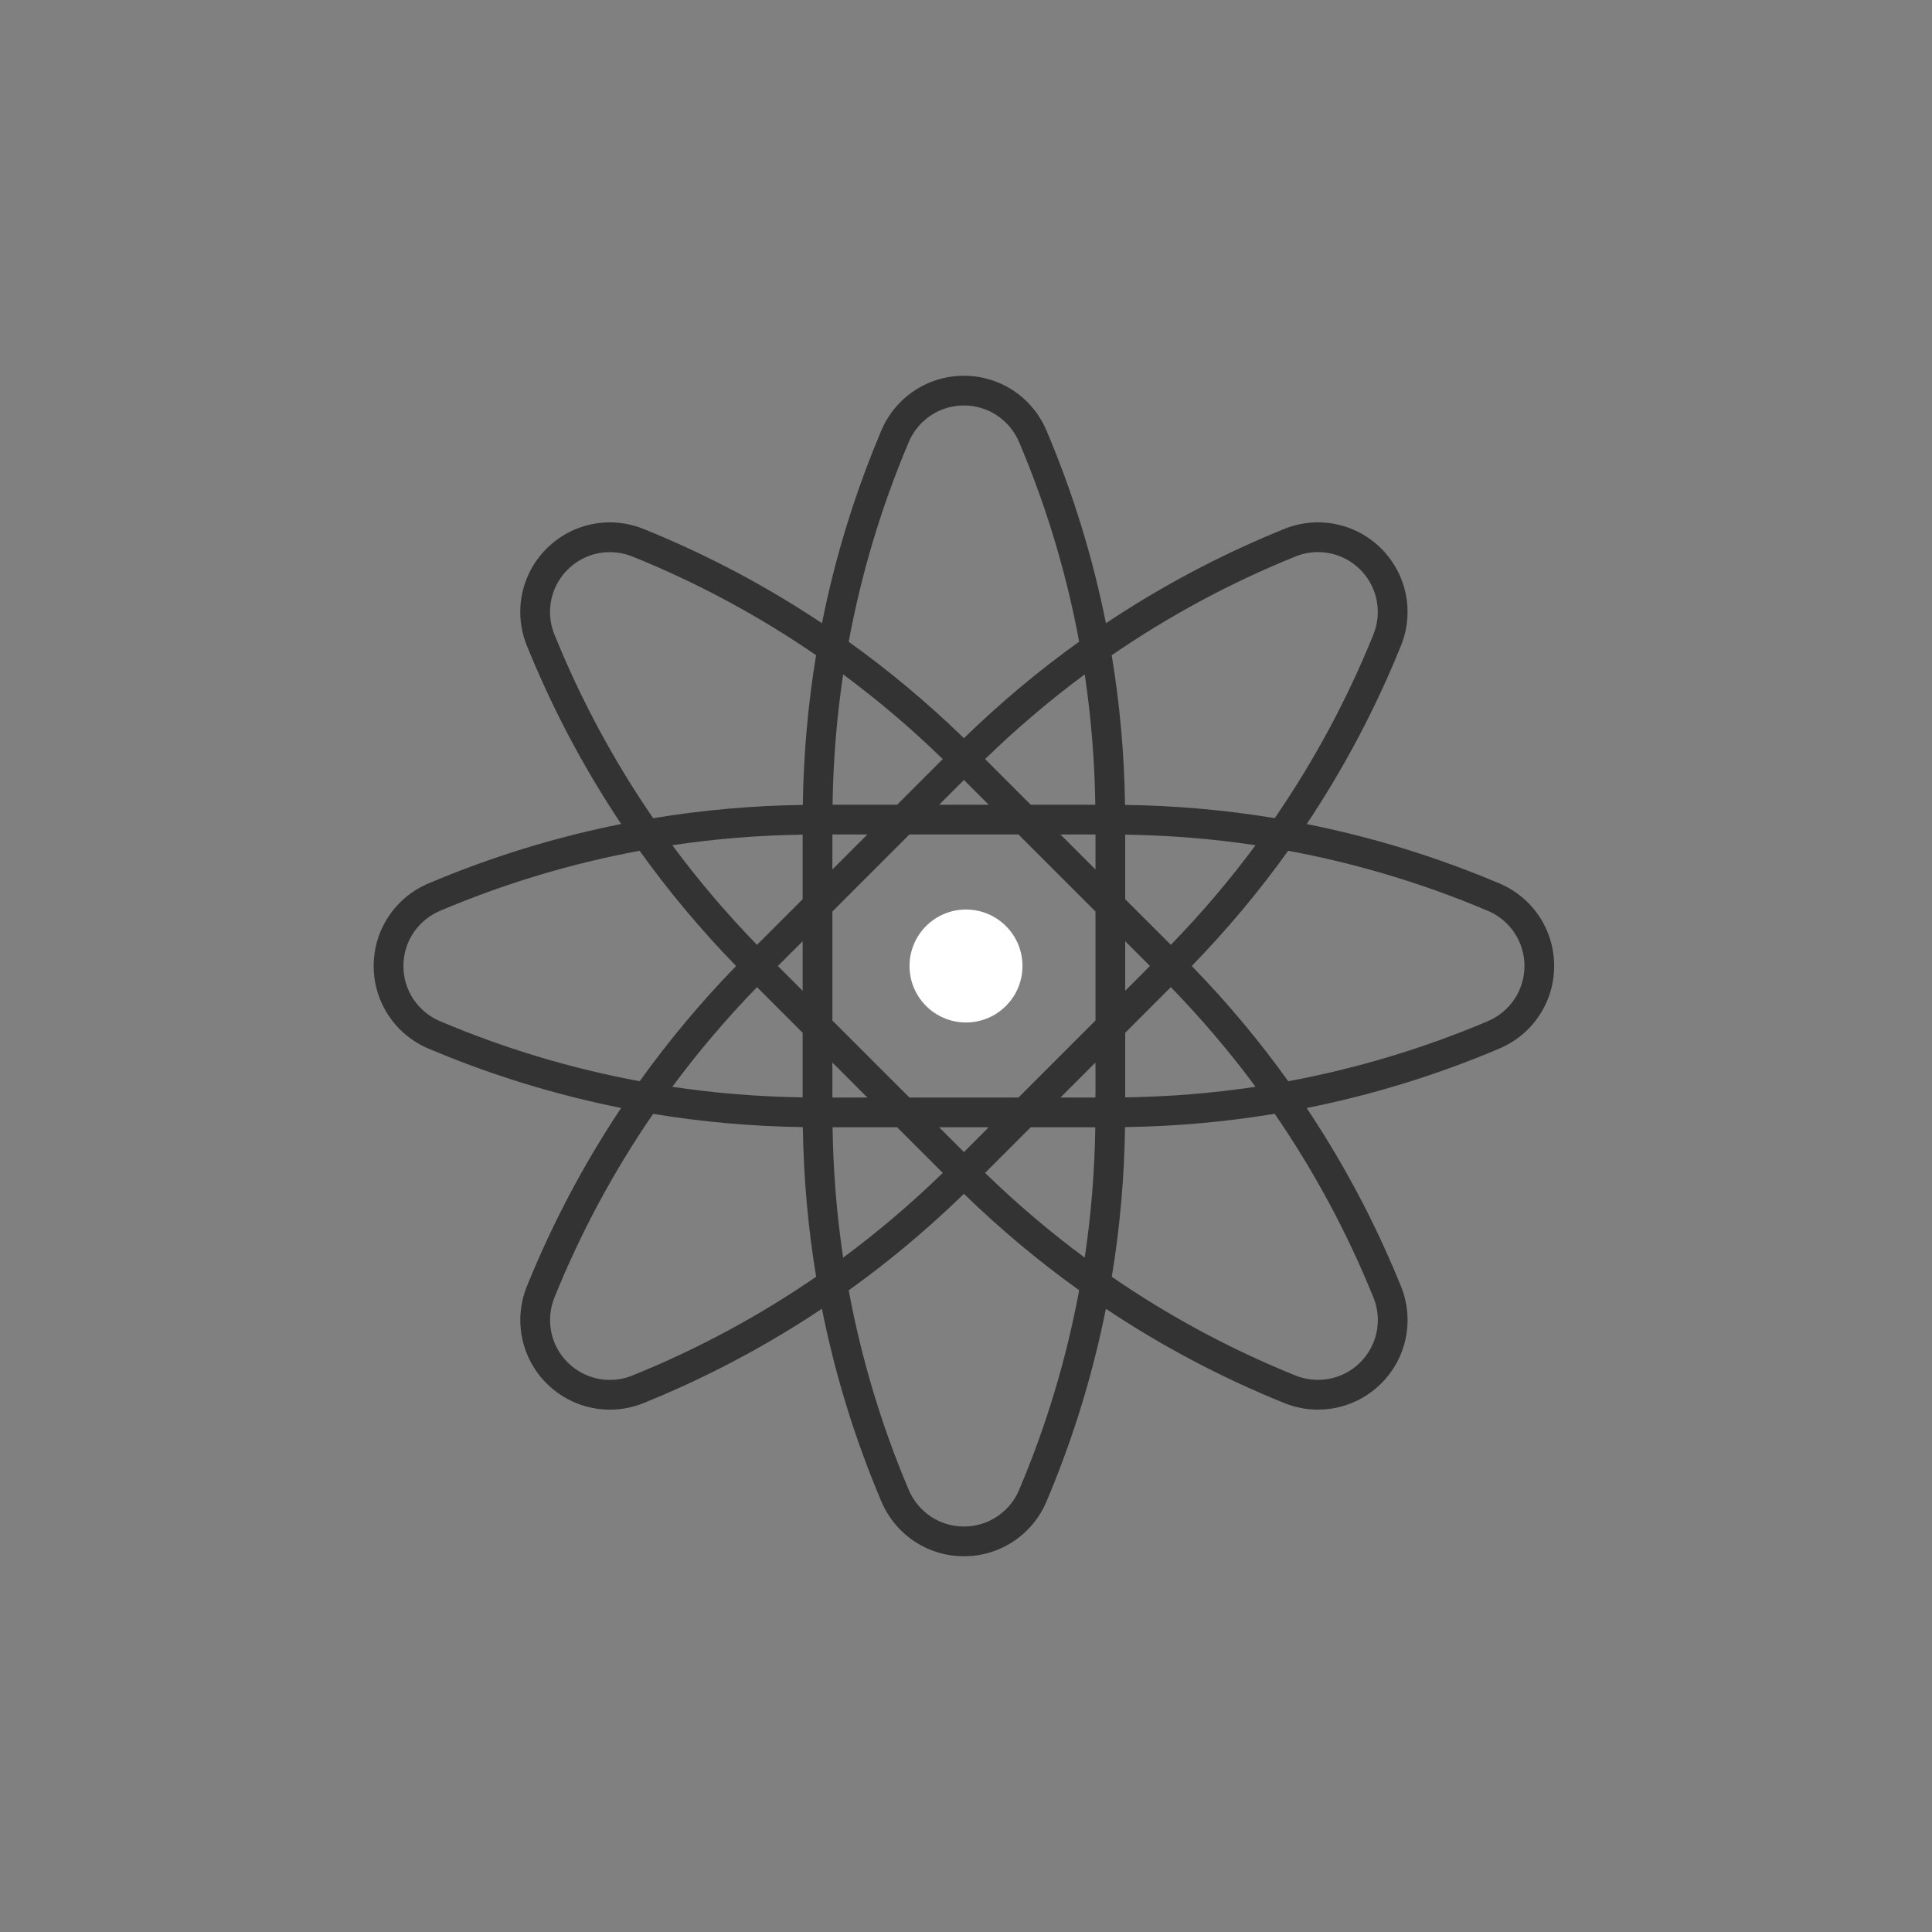 <?xml version="1.0" encoding="utf-8"?>
<!-- Generator: Adobe Illustrator 17.0.0, SVG Export Plug-In . SVG Version: 6.00 Build 0)  -->
<!DOCTYPE svg PUBLIC "-//W3C//DTD SVG 1.1//EN" "http://www.w3.org/Graphics/SVG/1.1/DTD/svg11.dtd">
<svg version="1.1" id="Layer_1" xmlns="http://www.w3.org/2000/svg" xmlns:xlink="http://www.w3.org/1999/xlink" x="0px" y="0px"
	 width="650px" height="650px" viewBox="0 0 650 650" enable-background="new 0 0 650 650" xml:space="preserve">
<rect x="0" y="0" width="650" height="650" fill="#808080" stroke="none"/>
<path fill="#333333" d="M504.173,297.092l-1.387-0.57c-1.196-0.5-2.396-0.992-3.597-1.478l-1.924-0.79v0.02
	c-18.742-7.44-37.996-13.111-57.641-17.031c12.497-18.726,23.063-38.671,31.591-59.704c4.721-11.356,2.171-24.294-6.497-32.962
	c-8.667-8.667-21.604-11.218-32.962-6.497l-1.411,0.589c-1.172,0.481-2.343,0.97-3.507,1.464l-2.168,0.905l0.017,0.016
	c-18.445,7.975-36.004,17.552-52.61,28.633c-4.405-22.077-11.037-43.652-19.879-64.556c-4.692-11.368-15.645-18.713-27.902-18.713
	s-23.21,7.345-27.902,18.713l-0.592,1.442c-0.491,1.176-0.973,2.349-1.45,3.53l-0.795,1.936h0.02
	c-7.44,18.742-13.111,37.997-17.031,57.642c-18.726-12.497-38.671-23.063-59.705-31.592c-11.352-4.72-24.292-2.17-32.961,6.497
	c-8.668,8.667-11.218,21.605-6.498,32.962l0.554,1.326c0.496,1.207,1,2.414,1.509,3.614l0.857,2.055l0.016-0.016
	c7.983,18.477,17.573,36.067,28.672,52.7c-22.078,4.405-43.652,11.037-64.557,19.879c-11.367,4.693-18.713,15.645-18.713,27.902
	c0,12.257,7.346,23.209,18.713,27.902l1.397,0.574c1.181,0.493,2.362,0.979,3.548,1.458l1.963,0.807v-0.02
	c18.742,7.44,37.996,13.11,57.642,17.031c-12.497,18.726-23.063,38.671-31.592,59.705c-4.72,11.357-2.17,24.295,6.498,32.962
	c5.777,5.777,13.452,8.837,21.291,8.837c3.922,0,7.885-0.766,11.671-2.34l1.407-0.587c1.182-0.485,2.354-0.975,3.529-1.474
	l2.149-0.898l-0.017-0.016c18.444-7.975,36.004-17.552,52.61-28.633c4.405,22.078,11.037,43.652,19.879,64.556
	c4.692,11.368,15.645,18.713,27.902,18.713c12.257,0,23.209-7.345,27.901-18.713l0.546-1.329c0.512-1.224,1.016-2.452,1.513-3.681
	l0.779-1.898h-0.02c7.44-18.742,13.11-37.997,17.031-57.642c18.726,12.497,38.671,23.062,59.705,31.592
	c3.787,1.574,7.748,2.34,11.67,2.34c7.838,0,15.515-3.06,21.291-8.837c8.668-8.667,11.218-21.605,6.498-32.962l-0.596-1.427
	c-0.487-1.184-0.98-2.365-1.48-3.542l-0.724-1.734l-0.013,0.012c-8.007-18.582-17.639-36.268-28.795-52.987
	c22.077-4.405,43.651-11.037,64.554-19.879c11.368-4.692,18.714-15.645,18.714-27.902
	C522.887,312.736,515.541,301.784,504.173,297.092z M435.564,187.338l0.85-0.346c7.4-2.713,15.648-0.932,21.233,4.655
	c5.794,5.794,7.495,14.45,4.317,22.093c-8.826,21.768-19.906,42.317-33.094,61.518c-16.528-2.736-33.321-4.213-50.308-4.459v-0.058
	h-0.061c-0.246-16.985-1.742-33.771-4.477-50.294C393.231,207.253,413.788,196.169,435.564,187.338z M368.562,343.332
	l-25.926,25.926h-36.665l-25.926-25.926v-36.664l25.926-25.926h36.665l25.926,25.926V343.332z M378.562,316.668l8.332,8.332
	l-8.332,8.332V316.668z M368.562,369.259h-11.784l11.784-11.784V369.259z M332.636,379.259l-8.332,8.333l-8.332-8.333H332.636z
	 M280.045,357.475l11.784,11.784h-11.784V357.475z M270.045,333.332L261.713,325l8.332-8.332V333.332z M280.045,280.742h11.784
	l-11.784,11.784V280.742z M315.971,270.742l8.332-8.333l8.332,8.333H315.971z M356.778,280.742h11.784v11.784L356.778,280.742z
	 M368.501,270.742h-21.723l-15.36-15.36c10.611-10.299,21.789-19.817,33.524-28.489
	C367.107,241.322,368.281,255.956,368.501,270.742z M301.829,270.742h-21.723c0.22-14.785,1.394-29.419,3.56-43.85
	c11.735,8.672,22.913,18.19,33.524,28.489L301.829,270.742z M270.045,302.526l-15.36,15.36
	c-10.299-10.61-19.817-21.788-28.489-33.523c14.43-2.166,29.064-3.339,43.849-3.56V302.526z M270.045,347.475v21.723
	c-14.785-0.22-29.419-1.394-43.849-3.559c8.672-11.735,18.19-22.913,28.489-33.523L270.045,347.475z M280.106,379.259h21.723
	l15.36,15.36c-10.611,10.299-21.789,19.817-33.524,28.489C281.5,408.678,280.327,394.044,280.106,379.259z M346.778,379.259h21.723
	c-0.22,14.785-1.394,29.42-3.56,43.85c-11.735-8.672-22.913-18.191-33.524-28.49L346.778,379.259z M378.562,347.475l15.36-15.36
	c10.299,10.611,19.817,21.789,28.489,33.523c-14.43,2.166-29.064,3.339-43.849,3.559V347.475z M378.562,302.526v-21.723
	c14.785,0.22,29.419,1.394,43.849,3.56c-8.672,11.735-18.19,22.913-28.489,33.523L378.562,302.526z M305.636,148.985l0.358-0.852
	c3.314-7.147,10.404-11.716,18.303-11.716c8.193,0,15.518,4.918,18.675,12.569c9.151,21.634,15.848,43.999,20.099,66.901
	c-13.622,9.752-26.54,20.583-38.726,32.422l-0.041-0.041l-0.043,0.043c-12.184-11.836-25.112-22.648-38.729-32.398
	C289.783,193.002,296.481,170.628,305.636,148.985z M186.642,213.74l-0.339-0.831c-2.723-7.404-0.943-15.661,4.647-21.252
	c5.796-5.794,14.453-7.494,22.093-4.318c21.768,8.827,42.318,19.907,61.519,33.095c-2.736,16.528-4.213,33.321-4.459,50.308h-0.058
	v0.061c-16.985,0.246-33.771,1.742-50.294,4.477C206.557,256.073,195.472,235.516,186.642,213.74z M148.289,343.669l-0.841-0.354
	c-7.153-3.313-11.729-10.407-11.729-18.308c0-8.193,4.918-15.517,12.569-18.675c21.634-9.151,43.999-15.847,66.901-20.098
	c9.752,13.622,20.583,26.54,32.422,38.726L247.57,325l0.044,0.044c-11.837,12.184-22.648,25.111-32.398,38.728
	C192.305,359.521,169.931,352.823,148.289,343.669z M213.043,462.662l-0.85,0.346c-7.397,2.713-15.647,0.931-21.234-4.655
	c-5.793-5.793-7.494-14.449-4.317-22.093c8.827-21.768,19.907-42.318,33.095-61.518c16.528,2.736,33.321,4.213,50.308,4.459v0.058
	h0.061c0.246,16.985,1.742,33.771,4.477,50.294C255.376,442.747,234.819,453.832,213.043,462.662z M342.972,501.015l-0.35,0.832
	c-3.311,7.159-10.406,11.737-18.312,11.737c-8.193,0-15.518-4.918-18.675-12.569c-9.151-21.634-15.848-43.999-20.099-66.901
	c13.622-9.752,26.54-20.583,38.726-32.422l0.041,0.041l0.044-0.044c12.184,11.837,25.111,22.648,38.728,32.398
	C358.825,456.999,352.126,479.373,342.972,501.015z M461.965,436.261l0.348,0.853c2.711,7.399,0.93,15.646-4.655,21.231
	c-5.795,5.793-14.45,7.495-22.093,4.318c-21.768-8.827-42.318-19.907-61.519-33.095c2.736-16.528,4.213-33.322,4.459-50.309h0.058
	v-0.061c16.985-0.246,33.771-1.742,50.293-4.477C442.051,393.928,453.135,414.485,461.965,436.261z M500.317,343.669
	c-21.633,9.151-43.999,15.847-66.901,20.099c-9.752-13.621-20.582-26.54-32.42-38.726l0.041-0.041l-0.044-0.044
	c11.837-12.184,22.648-25.112,32.398-38.728c22.911,4.251,45.285,10.949,66.926,20.103l0.842,0.354
	c7.153,3.312,11.728,10.406,11.728,18.308C512.887,333.187,507.969,340.511,500.317,343.669z"/>
<circle fill="#FFFFFF" cx="325" cy="325" r="19"/>
</svg>
